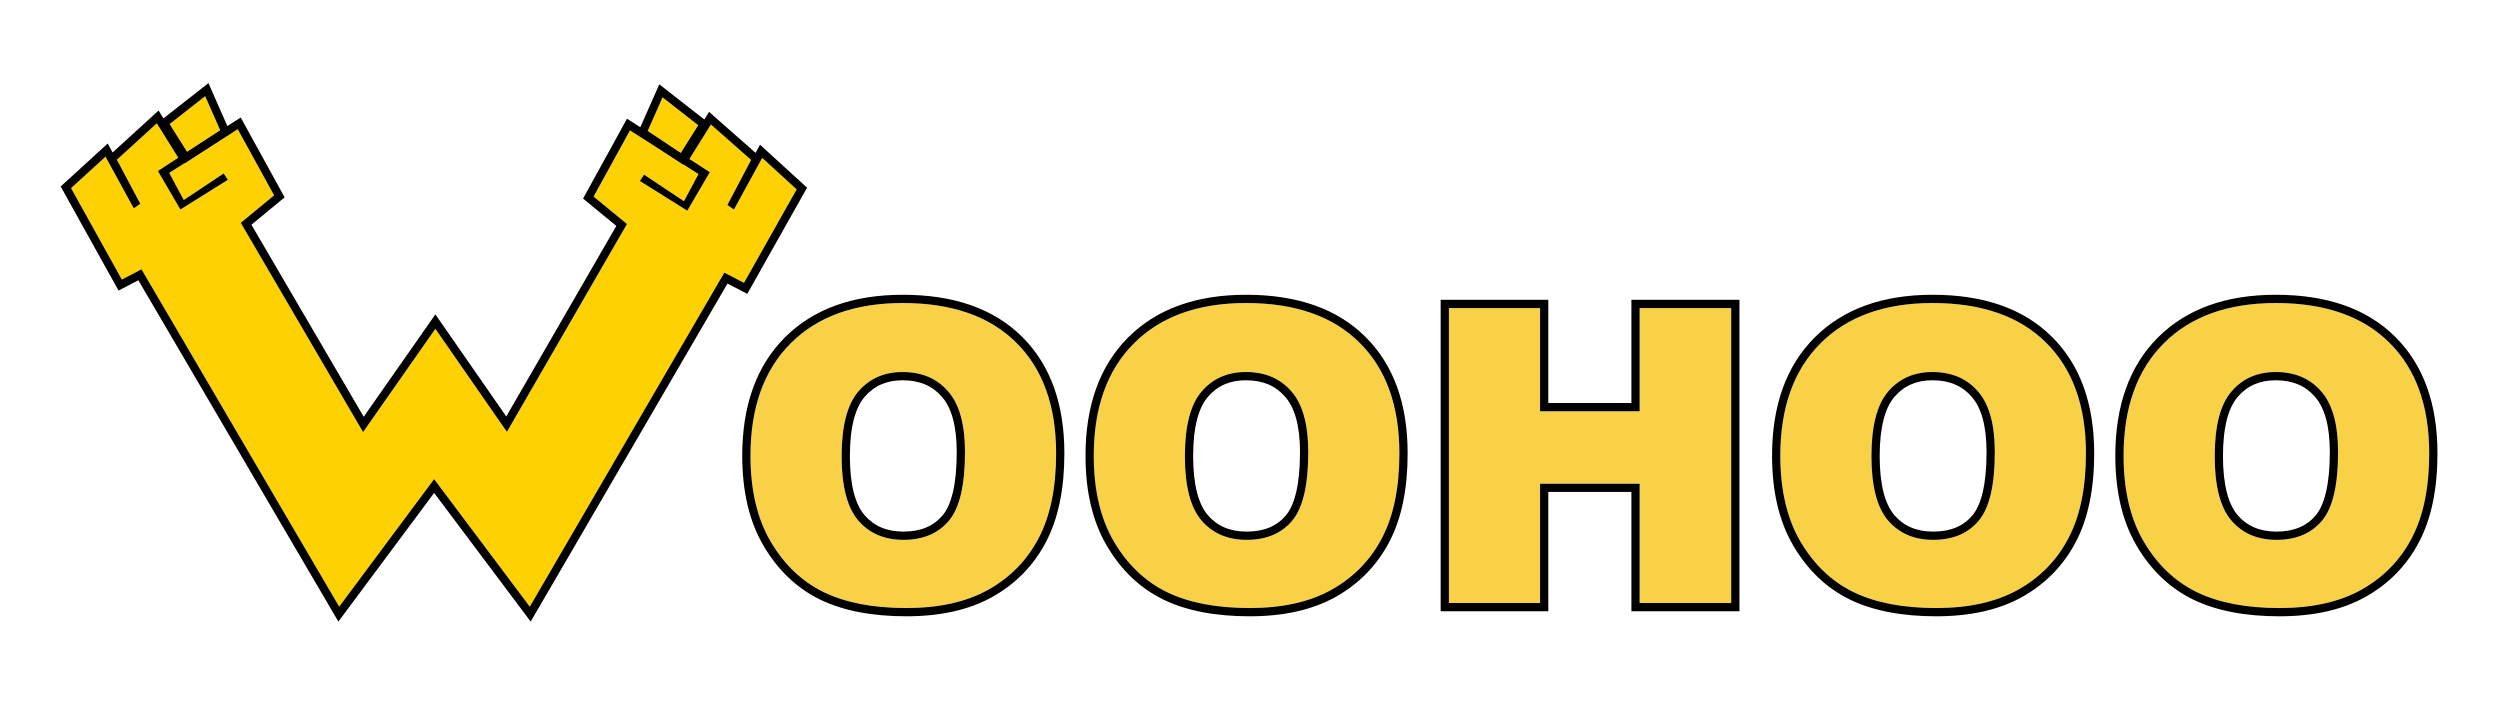 <svg width="1820" height="512" viewBox="0 0 1820 512" fill="none" xmlns="http://www.w3.org/2000/svg">
<rect width="1820" height="512"/>
<path d="M546.35 331.773C546.35 296.715 556.116 269.42 575.647 249.889C595.178 230.357 622.376 220.592 657.239 220.592C692.981 220.592 720.52 230.211 739.856 249.449C759.192 268.59 768.86 295.445 768.86 330.016C768.86 355.113 764.612 375.719 756.116 391.832C747.718 407.848 735.51 420.348 719.495 429.332C703.577 438.219 683.704 442.662 659.876 442.662C635.657 442.662 615.589 438.805 599.671 431.09C583.85 423.375 571.009 411.168 561.145 394.469C551.282 377.77 546.35 356.871 546.35 331.773ZM612.708 332.066C612.708 353.746 616.712 369.322 624.719 378.795C632.825 388.268 643.811 393.004 657.678 393.004C671.936 393.004 682.971 388.365 690.784 379.088C698.596 369.811 702.503 353.16 702.503 329.137C702.503 308.922 698.401 294.176 690.198 284.898C682.093 275.523 671.057 270.836 657.093 270.836C643.714 270.836 632.971 275.572 624.866 285.045C616.76 294.518 612.708 310.191 612.708 332.066Z" fill="#F8D147"/>
<path d="M796.253 331.773C796.253 296.715 806.018 269.42 825.55 249.889C845.081 230.357 872.278 220.592 907.141 220.592C942.884 220.592 970.423 230.211 989.759 249.449C1009.09 268.59 1018.76 295.445 1018.76 330.016C1018.76 355.113 1014.51 375.719 1006.02 391.832C997.62 407.848 985.413 420.348 969.397 429.332C953.479 438.219 933.606 442.662 909.778 442.662C885.559 442.662 865.491 438.805 849.573 431.09C833.753 423.375 820.911 411.168 811.048 394.469C801.184 377.77 796.253 356.871 796.253 331.773ZM862.61 332.066C862.61 353.746 866.614 369.322 874.622 378.795C882.727 388.268 893.714 393.004 907.581 393.004C921.839 393.004 932.874 388.365 940.686 379.088C948.499 369.811 952.405 353.16 952.405 329.137C952.405 308.922 948.303 294.176 940.1 284.898C931.995 275.523 920.96 270.836 906.995 270.836C893.616 270.836 882.874 275.572 874.768 285.045C866.663 294.518 862.61 310.191 862.61 332.066Z" fill="#F8D147"/>
<path d="M1054.8 224.254H1121.16V299.4H1193.66V224.254H1260.32V439H1193.66V352.135H1121.16V439H1054.8V224.254Z" fill="#F8D147"/>
<path d="M1545.96 331.773C1545.96 296.715 1555.73 269.42 1575.26 249.889C1594.79 230.357 1621.99 220.592 1656.85 220.592C1692.59 220.592 1720.13 230.211 1739.47 249.449C1758.8 268.59 1768.47 295.445 1768.47 330.016C1768.47 355.113 1764.22 375.719 1755.73 391.832C1747.33 407.848 1735.12 420.348 1719.1 429.332C1703.19 438.219 1683.31 442.662 1659.49 442.662C1635.27 442.662 1615.2 438.805 1599.28 431.09C1583.46 423.375 1570.62 411.168 1560.75 394.469C1550.89 377.77 1545.96 356.871 1545.96 331.773ZM1612.32 332.066C1612.32 353.746 1616.32 369.322 1624.33 378.795C1632.43 388.268 1643.42 393.004 1657.29 393.004C1671.55 393.004 1682.58 388.365 1690.39 379.088C1698.21 369.811 1702.11 353.16 1702.11 329.137C1702.11 308.922 1698.01 294.176 1689.81 284.898C1681.7 275.523 1670.67 270.836 1656.7 270.836C1643.32 270.836 1632.58 275.572 1624.48 285.045C1616.37 294.518 1612.32 310.191 1612.32 332.066Z" fill="#F8D147"/>
<path d="M1296.06 331.773C1296.06 296.715 1305.82 269.42 1325.35 249.889C1344.89 230.357 1372.08 220.592 1406.95 220.592C1442.69 220.592 1470.23 230.211 1489.56 249.449C1508.9 268.59 1518.57 295.445 1518.57 330.016C1518.57 355.113 1514.32 375.719 1505.82 391.832C1497.42 407.848 1485.22 420.348 1469.2 429.332C1453.28 438.219 1433.41 442.662 1409.58 442.662C1385.36 442.662 1365.3 438.805 1349.38 431.09C1333.56 423.375 1320.72 411.168 1310.85 394.469C1300.99 377.77 1296.06 356.871 1296.06 331.773ZM1362.41 332.066C1362.41 353.746 1366.42 369.322 1374.43 378.795C1382.53 388.268 1393.52 393.004 1407.39 393.004C1421.64 393.004 1432.68 388.365 1440.49 379.088C1448.3 369.811 1452.21 353.16 1452.21 329.137C1452.21 308.922 1448.11 294.176 1439.91 284.898C1431.8 275.523 1420.76 270.836 1406.8 270.836C1393.42 270.836 1382.68 275.572 1374.57 285.045C1366.47 294.518 1362.41 310.191 1362.41 332.066Z" fill="#F8D147"/>
<path fill-rule="evenodd" clip-rule="evenodd" d="M1472.14 434.565L1472.13 434.571C1455.08 444.087 1434.13 448.662 1409.58 448.662C1384.77 448.662 1363.74 444.717 1346.76 436.489L1346.75 436.486L1346.75 436.483C1329.76 428.201 1316.08 415.124 1305.69 397.52C1295.14 379.663 1290.06 357.636 1290.06 331.773C1290.06 295.574 1300.17 266.585 1321.11 245.646C1342.04 224.713 1370.93 214.592 1406.95 214.592C1443.76 214.592 1473.01 224.522 1493.79 245.19C1514.55 265.742 1524.57 294.302 1524.57 330.016C1524.57 355.737 1520.22 377.387 1511.13 394.626C1502.19 411.683 1489.15 425.023 1472.14 434.565ZM1505.82 391.832C1514.32 375.719 1518.57 355.113 1518.57 330.016C1518.57 295.445 1508.9 268.59 1489.56 249.449C1470.23 230.211 1442.69 220.592 1406.95 220.592C1372.08 220.592 1344.89 230.357 1325.35 249.889C1305.82 269.42 1296.06 296.715 1296.06 331.773C1296.06 356.871 1300.99 377.77 1310.85 394.469C1320.72 411.168 1333.56 423.375 1349.38 431.09C1365.3 438.805 1385.36 442.662 1409.58 442.662C1433.41 442.662 1453.28 438.219 1469.2 429.332C1485.22 420.348 1497.42 407.848 1505.82 391.832ZM1435.39 288.848L1435.37 288.823C1428.55 280.942 1419.27 276.836 1406.8 276.836C1395.03 276.836 1386.01 280.912 1379.13 288.946C1372.44 296.768 1368.41 310.646 1368.41 332.066C1368.41 353.275 1372.38 367.073 1379 374.908C1385.83 382.88 1395.06 387.004 1407.39 387.004C1420.22 387.004 1429.43 382.904 1435.9 375.223C1442.26 367.677 1446.21 352.928 1446.21 329.137C1446.21 309.518 1442.19 296.542 1435.41 288.873L1435.39 288.848ZM1374.43 378.795C1366.42 369.322 1362.41 353.746 1362.41 332.066C1362.41 310.191 1366.47 294.518 1374.57 285.045C1382.68 275.572 1393.42 270.836 1406.8 270.836C1420.76 270.836 1431.8 275.523 1439.91 284.898C1448.11 294.176 1452.21 308.922 1452.21 329.137C1452.21 353.16 1448.3 369.811 1440.49 379.088C1432.68 388.365 1421.64 393.004 1407.39 393.004C1393.52 393.004 1382.53 388.268 1374.43 378.795Z" fill="black"/>
<path fill-rule="evenodd" clip-rule="evenodd" d="M722.43 434.565L722.42 434.571C705.374 444.087 684.423 448.662 659.876 448.662C635.067 448.662 614.031 444.717 597.054 436.489L597.041 436.483C580.057 428.201 566.377 415.124 555.979 397.52C545.432 379.663 540.35 357.636 540.35 331.773C540.35 295.574 550.465 266.585 571.405 245.646C592.338 224.713 621.224 214.592 657.239 214.592C694.054 214.592 723.308 224.523 744.085 245.192C764.842 265.744 774.86 294.304 774.86 330.016C774.86 355.737 770.514 377.387 761.426 394.626C752.479 411.683 739.44 425.023 722.43 434.565ZM756.116 391.832C764.612 375.719 768.86 355.113 768.86 330.016C768.86 295.445 759.192 268.59 739.856 249.449C720.52 230.211 692.981 220.592 657.239 220.592C622.376 220.592 595.178 230.357 575.647 249.889C556.116 269.42 546.35 296.715 546.35 331.773C546.35 356.871 551.282 377.77 561.145 394.469C571.009 411.168 583.85 423.375 599.671 431.09C615.589 438.805 635.657 442.662 659.876 442.662C683.704 442.662 703.577 438.219 719.495 429.332C735.51 420.348 747.718 407.848 756.116 391.832ZM685.681 288.848L685.659 288.823C678.846 280.942 669.562 276.836 657.093 276.836C645.321 276.836 636.299 280.912 629.425 288.946C622.731 296.768 618.708 310.646 618.708 332.066C618.708 353.275 622.676 367.073 629.29 374.908C636.118 382.88 645.35 387.004 657.678 387.004C670.511 387.004 679.727 382.904 686.194 375.223C692.549 367.677 696.503 352.928 696.503 329.137C696.503 309.518 692.485 296.542 685.703 288.873L685.681 288.848ZM624.719 378.795C616.712 369.322 612.708 353.746 612.708 332.066C612.708 310.191 616.76 294.518 624.866 285.045C632.971 275.572 643.714 270.836 657.093 270.836C671.057 270.836 682.093 275.523 690.198 284.898C698.401 294.176 702.503 308.922 702.503 329.137C702.503 353.16 698.596 369.811 690.784 379.088C682.971 388.365 671.936 393.004 657.678 393.004C643.811 393.004 632.825 388.268 624.719 378.795ZM972.333 434.565L972.322 434.571C955.277 444.087 934.325 448.662 909.778 448.662C884.969 448.662 863.933 444.717 846.956 436.489L846.943 436.483C829.96 428.201 816.279 415.124 805.881 397.52C795.334 379.663 790.253 357.636 790.253 331.773C790.253 295.574 800.368 266.585 821.307 245.646C842.24 224.713 871.126 214.592 907.141 214.592C943.956 214.592 973.21 224.523 993.987 245.192C1014.74 265.744 1024.76 294.304 1024.76 330.016C1024.76 355.734 1020.42 377.383 1011.33 394.621C1002.38 411.68 989.344 425.022 972.333 434.565ZM1006.02 391.832C1014.51 375.719 1018.76 355.113 1018.76 330.016C1018.76 295.445 1009.09 268.59 989.759 249.449C970.423 230.211 942.884 220.592 907.141 220.592C872.278 220.592 845.081 230.357 825.55 249.889C806.018 269.42 796.253 296.715 796.253 331.773C796.253 356.871 801.184 377.77 811.048 394.469C820.911 411.168 833.753 423.375 849.573 431.09C865.491 438.805 885.559 442.662 909.778 442.662C933.606 442.662 953.479 438.219 969.397 429.332C985.413 420.348 997.62 407.848 1006.02 391.832ZM935.583 288.848L935.562 288.823C928.748 280.942 919.464 276.836 906.995 276.836C895.224 276.836 886.201 280.912 879.327 288.946C872.634 296.768 868.61 310.646 868.61 332.066C868.61 353.275 872.578 367.073 879.192 374.908C886.02 382.88 895.253 387.004 907.581 387.004C920.413 387.004 929.629 382.904 936.097 375.223C942.452 367.677 946.405 352.928 946.405 329.137C946.405 309.518 942.387 296.542 935.605 288.873L935.583 288.848ZM874.622 378.795C866.614 369.322 862.61 353.746 862.61 332.066C862.61 310.191 866.663 294.518 874.768 285.045C882.874 275.572 893.616 270.836 906.995 270.836C920.96 270.836 931.995 275.523 940.1 284.898C948.303 294.176 952.405 308.922 952.405 329.137C952.405 353.16 948.499 369.811 940.686 379.088C932.874 388.365 921.839 393.004 907.581 393.004C893.714 393.004 882.727 388.268 874.622 378.795ZM1048.8 218.254H1127.16V293.4H1187.66V218.254H1266.32V445H1187.66V358.135H1127.16V445H1048.8V218.254ZM1121.16 352.135H1193.66V439H1260.32V224.254H1193.66V299.4H1121.16V224.254H1054.8V439H1121.16V352.135ZM1722.04 434.565L1722.03 434.571C1704.98 444.087 1684.03 448.662 1659.49 448.662C1634.68 448.662 1613.64 444.717 1596.66 436.489L1596.66 436.486L1596.65 436.483C1579.67 428.201 1565.99 415.124 1555.59 397.52C1545.04 379.663 1539.96 357.636 1539.96 331.773C1539.96 295.574 1550.07 266.585 1571.01 245.646C1591.95 224.713 1620.83 214.592 1656.85 214.592C1693.67 214.592 1722.92 224.524 1743.7 245.196C1764.45 265.747 1774.47 294.306 1774.47 330.016C1774.47 355.733 1770.12 377.381 1761.04 394.618C1752.09 411.679 1739.05 425.022 1722.04 434.565ZM1755.73 391.832C1764.22 375.719 1768.47 355.113 1768.47 330.016C1768.47 295.445 1758.8 268.59 1739.47 249.449C1720.13 230.211 1692.59 220.592 1656.85 220.592C1621.99 220.592 1594.79 230.357 1575.26 249.889C1555.73 269.42 1545.96 296.715 1545.96 331.773C1545.96 356.871 1550.89 377.77 1560.75 394.469C1570.62 411.168 1583.46 423.375 1599.28 431.09C1615.2 438.805 1635.27 442.662 1659.49 442.662C1683.31 442.662 1703.19 438.219 1719.1 429.332C1735.12 420.348 1747.33 407.848 1755.73 391.832ZM1685.29 288.848L1685.27 288.823C1678.45 280.942 1669.17 276.836 1656.7 276.836C1644.93 276.836 1635.91 280.912 1629.03 288.946C1622.34 296.768 1618.32 310.646 1618.32 332.066C1618.32 353.279 1622.29 367.079 1628.9 374.913C1635.73 382.881 1644.96 387.004 1657.29 387.004C1670.12 387.004 1679.34 382.904 1685.8 375.223C1692.16 367.677 1696.11 352.928 1696.11 329.137C1696.11 309.518 1692.09 296.542 1685.31 288.873L1685.29 288.848ZM1624.33 378.795C1616.32 369.322 1612.32 353.746 1612.32 332.066C1612.32 310.191 1616.37 294.518 1624.48 285.045C1632.58 275.572 1643.32 270.836 1656.7 270.836C1670.67 270.836 1681.7 275.523 1689.81 284.898C1698.01 294.176 1702.11 308.922 1702.11 329.137C1702.11 353.16 1698.21 369.811 1690.39 379.088C1682.58 388.365 1671.55 393.004 1657.29 393.004C1643.42 393.004 1632.43 388.268 1624.33 378.795Z" fill="black"/>
<path d="M554.885 114.933L534.317 152.488L529.552 149.239L546.826 116.435L517.547 90.634L501.893 115.747L516.738 125.375L500.359 153.377L465.835 131.775L468.851 127.148L497.933 146.499L508.512 126.737L458.625 94.922L432.144 143.082L456.425 163.087L369.031 314.373L316.937 239.371L264.324 314.532L175.276 162.215L199.557 142.21L173.077 94.05L123.19 125.864L133.767 145.627L162.85 126.276L165.865 130.903L131.342 152.505L114.962 124.504L129.764 114.805L114.154 89.763L85.094 116.286L102.148 148.367L97.383 151.616L76.815 114.061L51.727 136.986L88.7 203.519L103.02 196.082L246.933 441.669L316.031 348.813L385.701 441.669L527.308 198.48L541.628 205.916L579.974 137.858L554.885 114.933Z" fill="#FED102"/>
<path fill-rule="evenodd" clip-rule="evenodd" d="M553.293 105.35L587.543 136.646L544.009 213.914L529.616 206.439L386.332 452.508L316.051 358.837L246.337 452.52L100.726 204.035L86.289 211.532L44.179 135.755L78.408 104.478L81.981 111.003L115.433 80.473L134.712 111.399L175.249 85.548L207.211 143.678L183.034 163.597L264.778 303.421L316.956 228.881L368.565 303.185L448.687 164.486L424.489 144.549L456.453 86.42L496.989 112.272L516.201 81.451L550.047 111.276L553.293 105.35ZM534.317 152.488L529.552 149.239L546.826 116.435L517.547 90.634L501.893 115.747L516.738 125.375L500.359 153.377L465.835 131.775L468.851 127.148L497.933 146.499L508.512 126.737L458.625 94.922L432.144 143.082L456.425 163.087L369.031 314.373L316.937 239.371L264.324 314.532L175.276 162.215L199.557 142.21L173.077 94.05L123.19 125.864L133.767 145.627L162.85 126.276L165.865 130.903L131.342 152.505L114.962 124.503L129.764 114.805L114.154 89.763L85.094 116.286L102.148 148.367L97.383 151.616L76.815 114.061L51.727 136.986L88.7 203.519L103.02 196.082L246.933 441.669L316.031 348.813L385.701 441.669L527.308 198.48L541.628 205.916L579.974 137.858L554.885 114.933L534.317 152.488Z" fill="black"/>
<path d="M508.324 91.166L482.351 70.873L471.517 95.311L495.554 111.421L508.324 91.166Z" fill="#FED102"/>
<path fill-rule="evenodd" clip-rule="evenodd" d="M516.293 89.778L479.983 61.409L463.989 97.489L497.338 119.84L516.293 89.778ZM508.324 91.166L482.351 70.873L471.517 95.311L495.554 111.421L508.324 91.166Z" fill="black"/>
<path d="M160.323 94.842L149.369 70L123.466 90.293L136.213 110.587L160.323 94.842Z" fill="#FED102"/>
<path fill-rule="evenodd" clip-rule="evenodd" d="M167.868 97.081L151.744 60.517L115.508 88.906L134.38 118.949L167.868 97.081ZM160.323 94.842L149.369 70L123.466 90.293L136.213 110.587L160.323 94.842Z" fill="black"/>
</svg>
